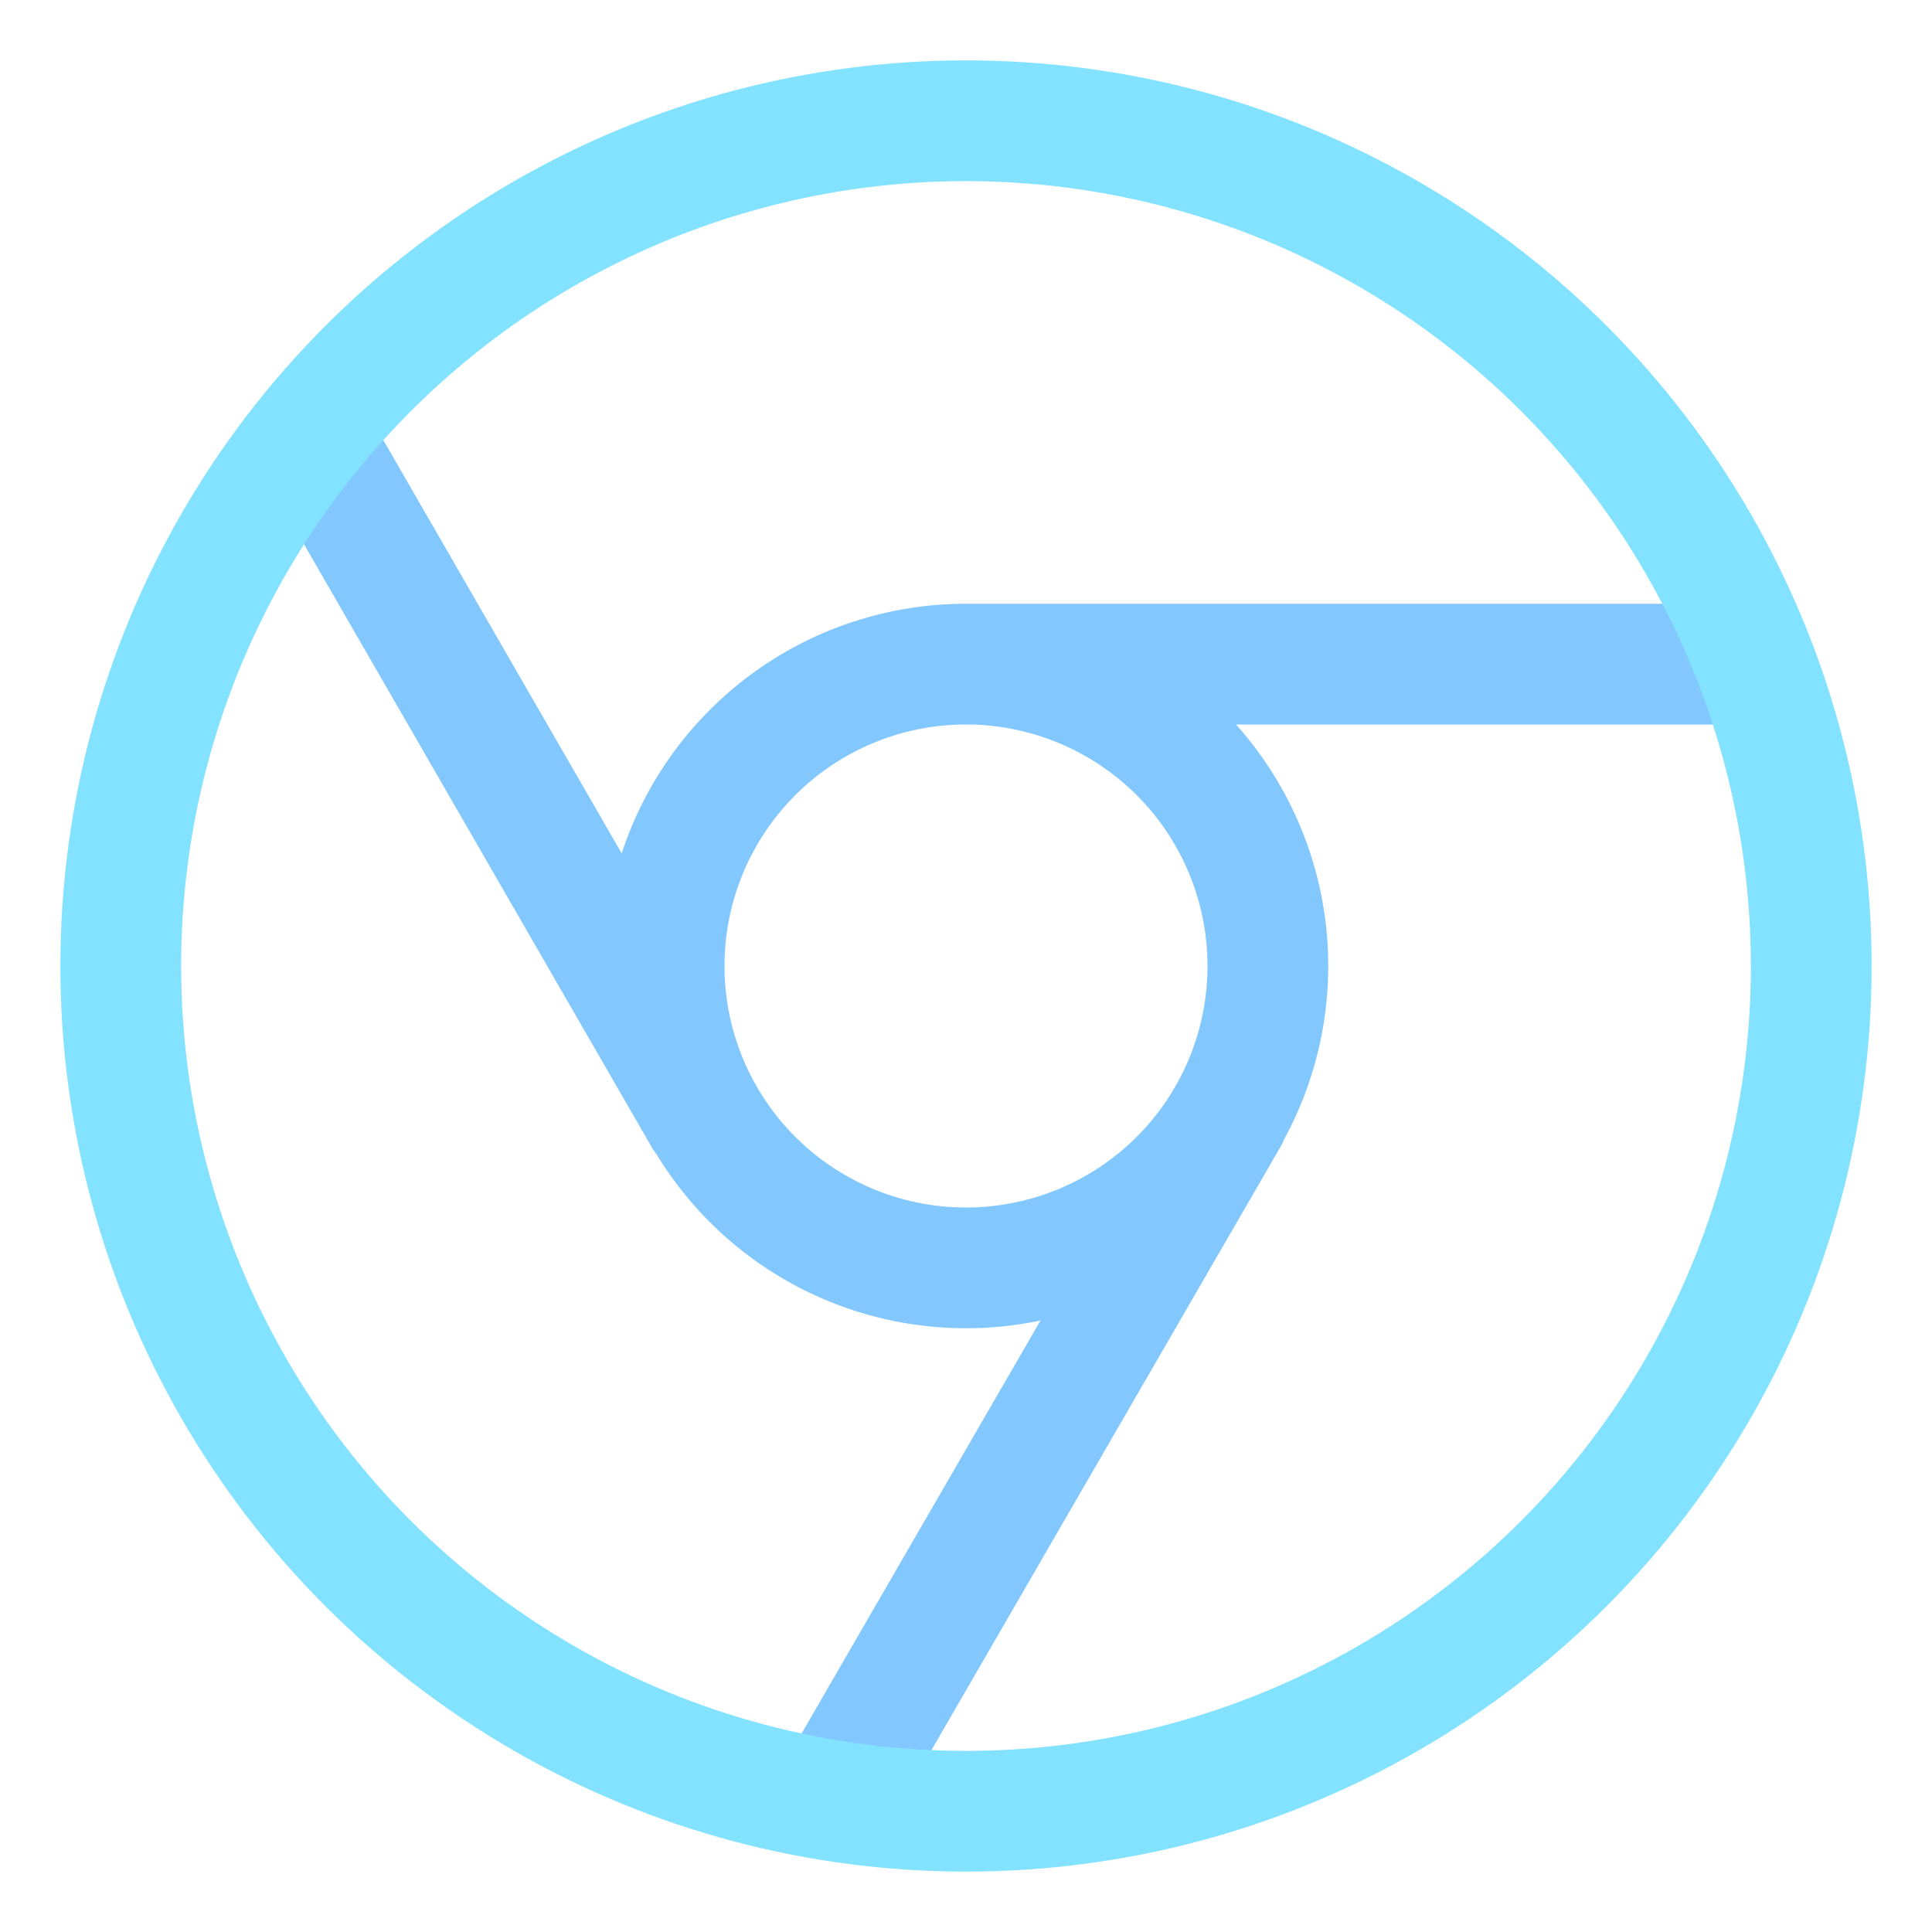 <svg xmlns="http://www.w3.org/2000/svg" width="16" height="16"><g fill="none" fill-rule="evenodd"><path stroke="#82C8FF" stroke-linecap="round" d="M8 5.5h6.25M5.83 9.25 2.71 3.84m7.46 5.41-3.13 5.41M8 10.5a2.5 2.5 0 1 0 0-5 2.5 2.5 0 0 0 0 5Z"/><circle cx="8" cy="8" r="7" stroke="#82E2FF"/></g></svg>